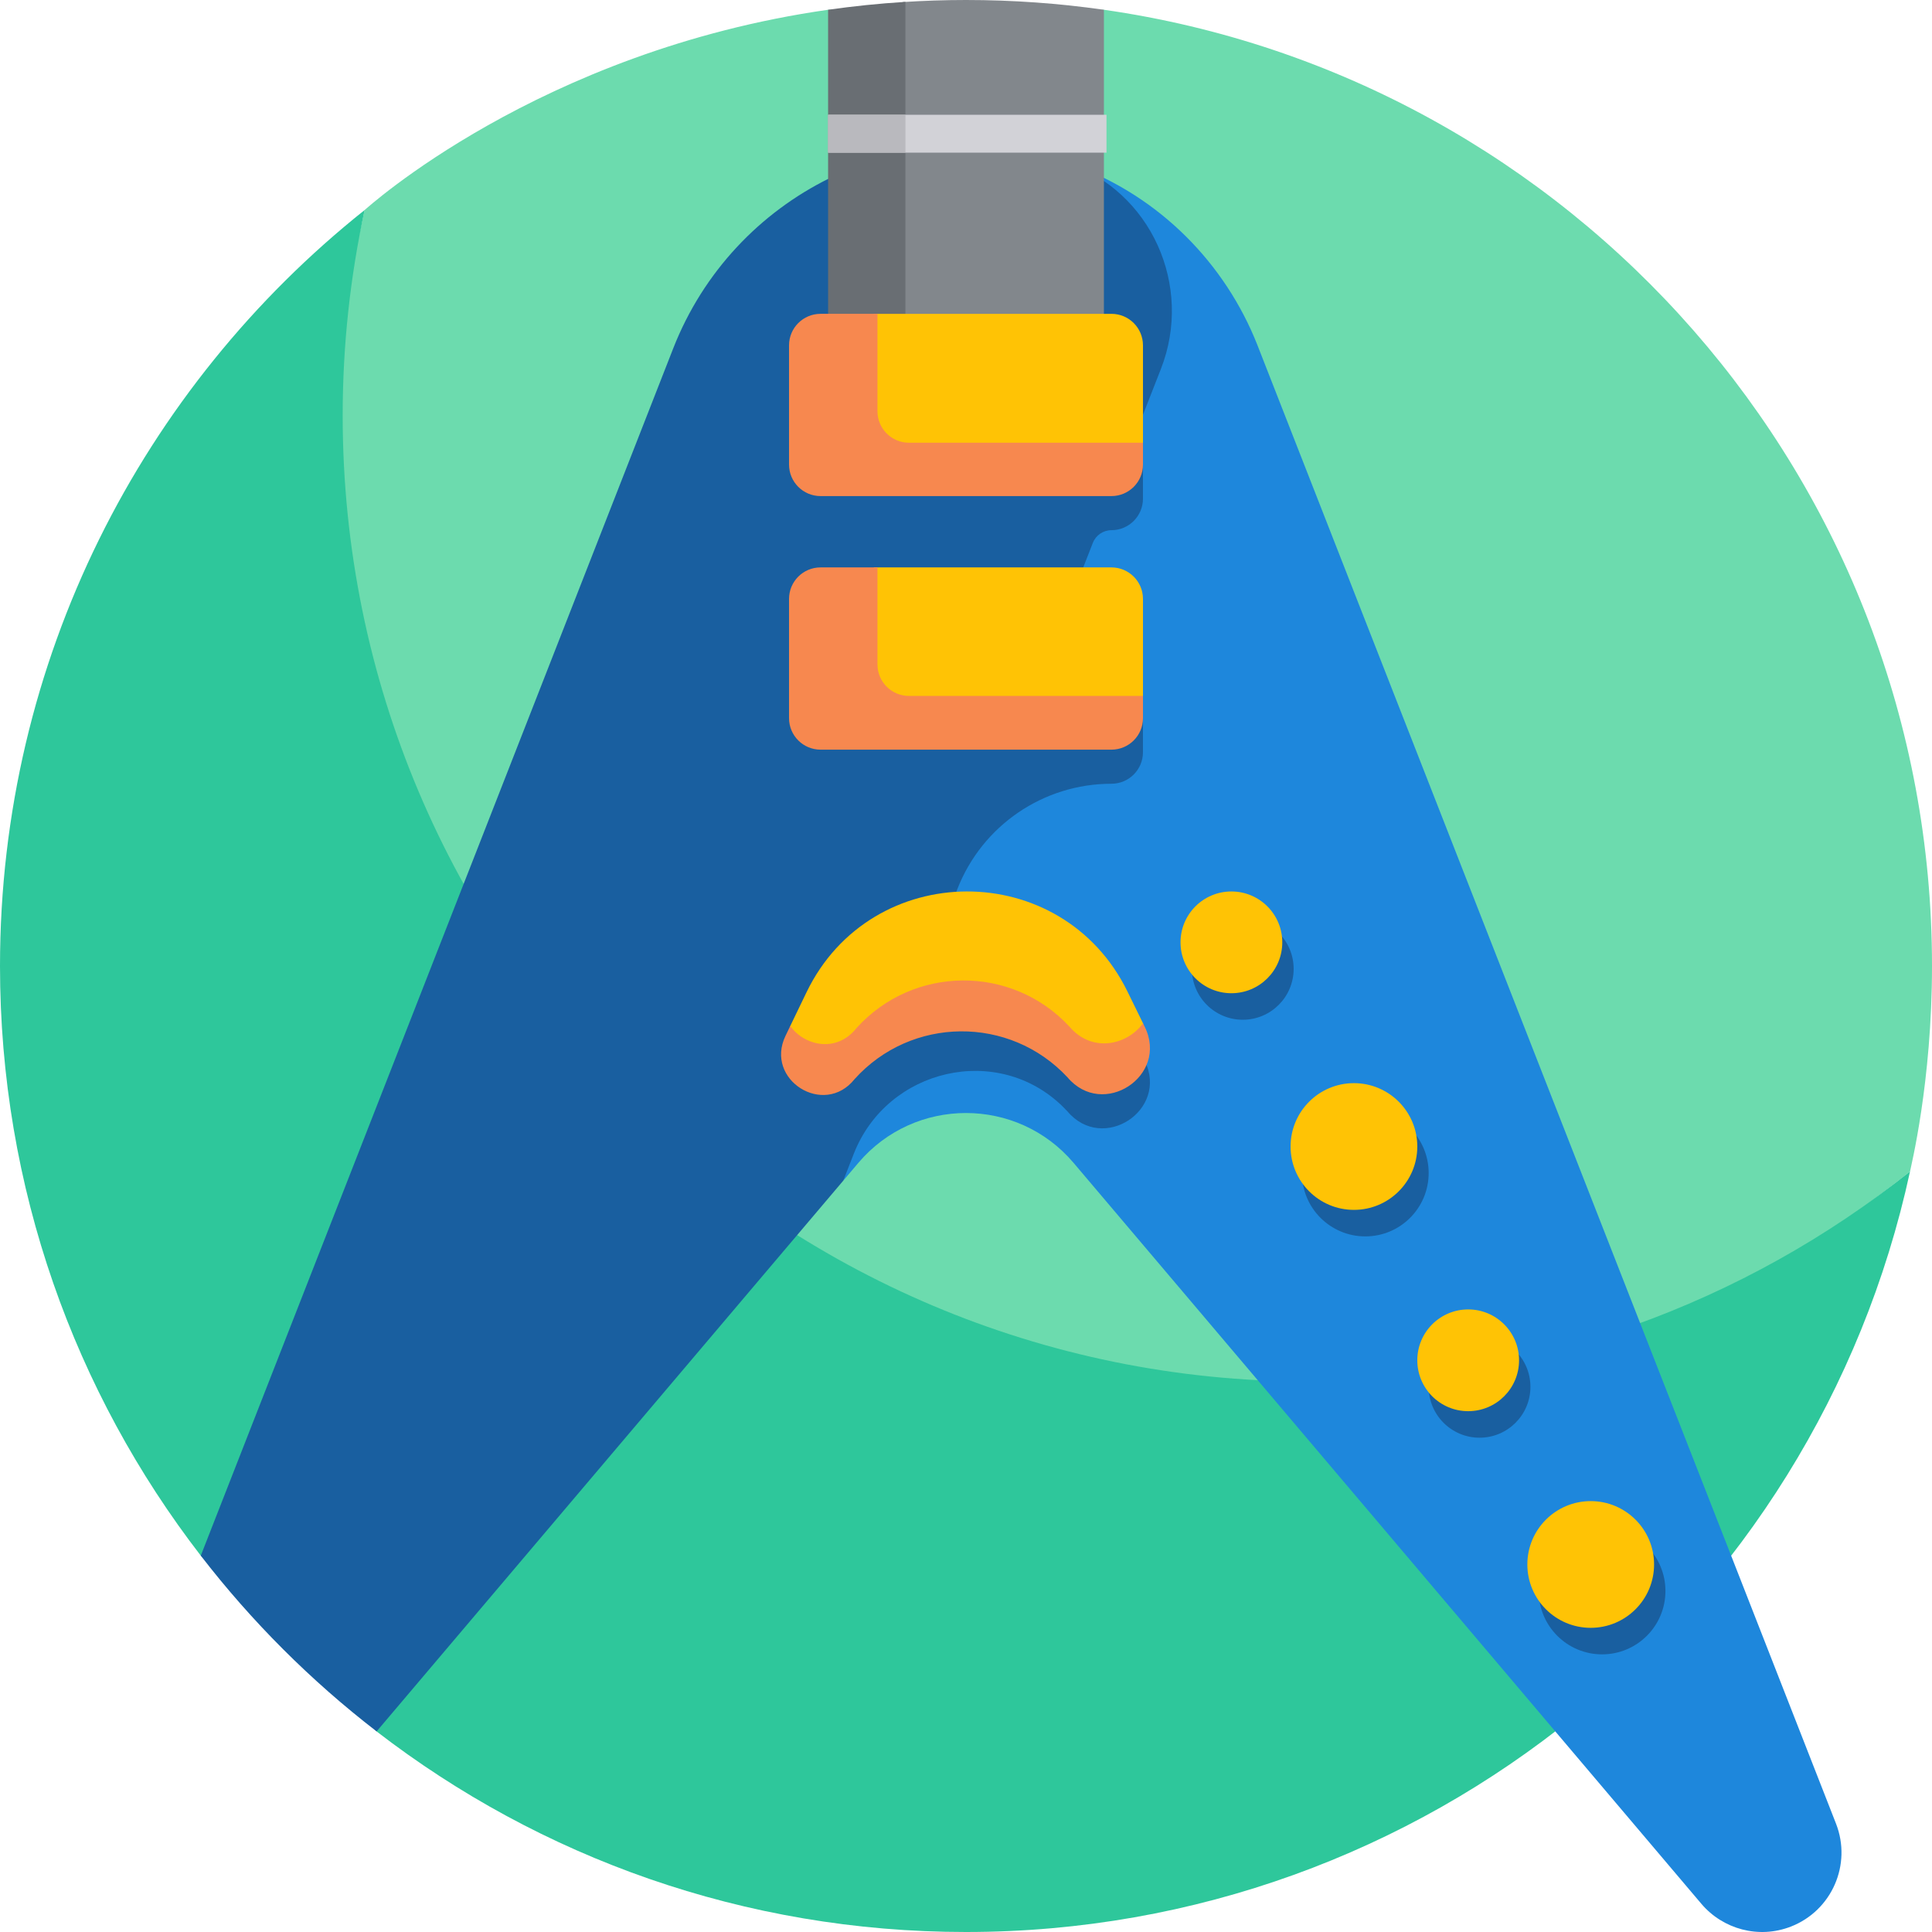 <svg id="Layer_1" enable-background="new 0 0 510 510" height="512" viewBox="0 0 510 510" width="512" xmlns="http://www.w3.org/2000/svg"><g><g><path d="m291.403 2.579-72.805-.002c-76.462 10.913-122.194 52.782-122.339 52.864-3.787 17.481-10.374 42.85-10.374 61.465 0 140.833 118.763 254.972 259.596 254.972 60.017 0 115.159-27.944 158.719-62.639.177-1.087 5.8-23.477 5.8-54.239 0-128.473-95.008-234.756-218.597-252.421z" fill="#6cdbae"/><path d="m345.459 364.679c-140.833 0-255-114.167-255-255 0-18.615 2.013-36.757 5.801-54.239-.006.005-.011.01-.017.014-58.646 46.721-96.243 118.738-96.243 199.546 0 58.604 19.769 112.59 53.002 155.655l46.415 46.398c43.052 33.2 97.012 52.947 155.583 52.947 121.17 0 224.116-84.98 249.199-200.761-43.559 34.695-98.724 55.44-158.74 55.44z" fill="#2ec79b"/></g><g><g><path d="m484.662 481.397-152.791-390.44c-8.37-21.148-25.518-39.095-48.705-47.515-19.767-7.178-40.513-6.177-58.682 1.199l-1.884 267.025 1.883-2.222 2.09-2.467c14.876-17.558 41.957-17.558 56.833 0l165.739 195.612c5.635 6.629 15.078 9.319 23.634 5.97 10.782-4.219 16.102-16.38 11.883-27.162z" fill="#1e87dc"/></g><path d="m280.652 292.216c.383.378.759.765 1.129 1.162 9.327 11.073 26.78-.305 20.412-13.307l-4.586-9.363c-9.736-19.879-29.965-28.514-48.829-25.939l3.964-10.131c6.549-16.735 22.683-27.747 40.654-27.747 4.594 0 8.318-3.724 8.318-8.318v-31.473c0-4.594-3.724-8.318-8.318-8.318h-10.969l6.055-15.472c.792-2.023 2.742-3.354 4.914-3.354 4.594 0 8.318-3.724 8.318-8.318v-22.142l4.742-12.119c8.58-21.924-2.576-46.896-24.862-54.487-.701-.239-1.408-.469-2.12-.691-41.527-12.915-85.912 9.266-101.76 49.765l-124.712 318.691c13.416 17.384 29.026 32.989 46.415 46.398l123.183-145.387 2.78-7.104c8.828-22.558 38.035-29.365 55.272-12.346z" fill="#195fa0"/><path d="m255 0c-5.705 0-11.275.197-16.72.549v88.097h53.123v-86.067c-11.89-1.7-24.044-2.579-36.403-2.579z" fill="#82878c"/><path d="m218.597 2.577v86.069h20.413v-88.153c-7.025.434-13.833 1.144-20.413 2.084z" fill="#696e73"/><g><path d="m301.716 118.866v-27.703c0-4.594-3.724-8.318-8.318-8.318h-62.72v36.022h71.038z" fill="#ffc305"/></g><g><path d="m239.946 116.87c-4.594 0-8.318-3.724-8.318-8.318v-25.708h-15.025c-4.594 0-8.318 3.724-8.318 8.318v31.474c0 4.594 3.724 8.318 8.318 8.318h76.795c4.594 0 8.318-3.724 8.318-8.318v-5.767h-61.77z" fill="#f7884f"/></g><g><path d="m301.716 185.314v-27.215c0-4.594-3.724-8.318-8.318-8.318h-62.72v35.534h71.038z" fill="#ffc305"/></g><g><path d="m239.946 183.708c-4.594 0-8.318-3.724-8.318-8.318v-25.609h-15.025c-4.594 0-8.318 3.724-8.318 8.318v31.474c0 4.594 3.724 8.318 8.318 8.318h76.795c4.594 0 8.318-3.724 8.318-8.318v-5.865z" fill="#f7884f"/></g><path d="m301.734 270.132-4.126-8.425c-17.283-35.29-67.634-35.145-84.713.244l-4.293 8.896c-.306.754.174 1.854 1.078 3.035 3.454 4.515 9.732 5.779 14.831 3.266l30.36-14.961 27.702 14.603c5.915 3.118 13.318 1.915 17.647-3.181 1.128-1.329 1.776-2.584 1.514-3.477z" fill="#ffc305"/><g><path d="m301.734 270.132c-4.269 5.805-13.528 7.879-19.479.814-15.246-16.361-41.24-16.136-56.2.487-5.205 6.543-13.661 4.69-17.453-.586l-1.241 2.573c-5.612 11.629 10.183 21.55 18.221 11.445 14.961-16.623 40.954-16.848 56.2-.487 9.327 11.073 26.78-.304 20.412-13.307z" fill="#f7884f"/></g><g><circle cx="328.06" cy="255.757" fill="#195fa0" r="13.431"/></g><g><circle cx="360.406" cy="309.651" fill="#195fa0" r="16.726"/></g><g><circle cx="390.563" cy="366.087" fill="#195fa0" r="13.431"/></g><g><circle cx="422.909" cy="419.982" fill="#195fa0" r="16.726"/></g><g><circle cx="325.06" cy="248.756" fill="#ffc305" r="13.431"/></g><g><circle cx="357.406" cy="302.651" fill="#ffc305" r="16.726"/></g><g><circle cx="387.563" cy="359.086" fill="#ffc305" r="13.431"/></g><g><circle cx="419.909" cy="412.981" fill="#ffc305" r="16.726"/></g><g><path d="m218.598 30.297h73.49v10h-73.49z" fill="#d2d2d7"/></g><g><path d="m218.598 30.297h20.413v10h-20.413z" fill="#b9b9be"/></g></g></g></svg>